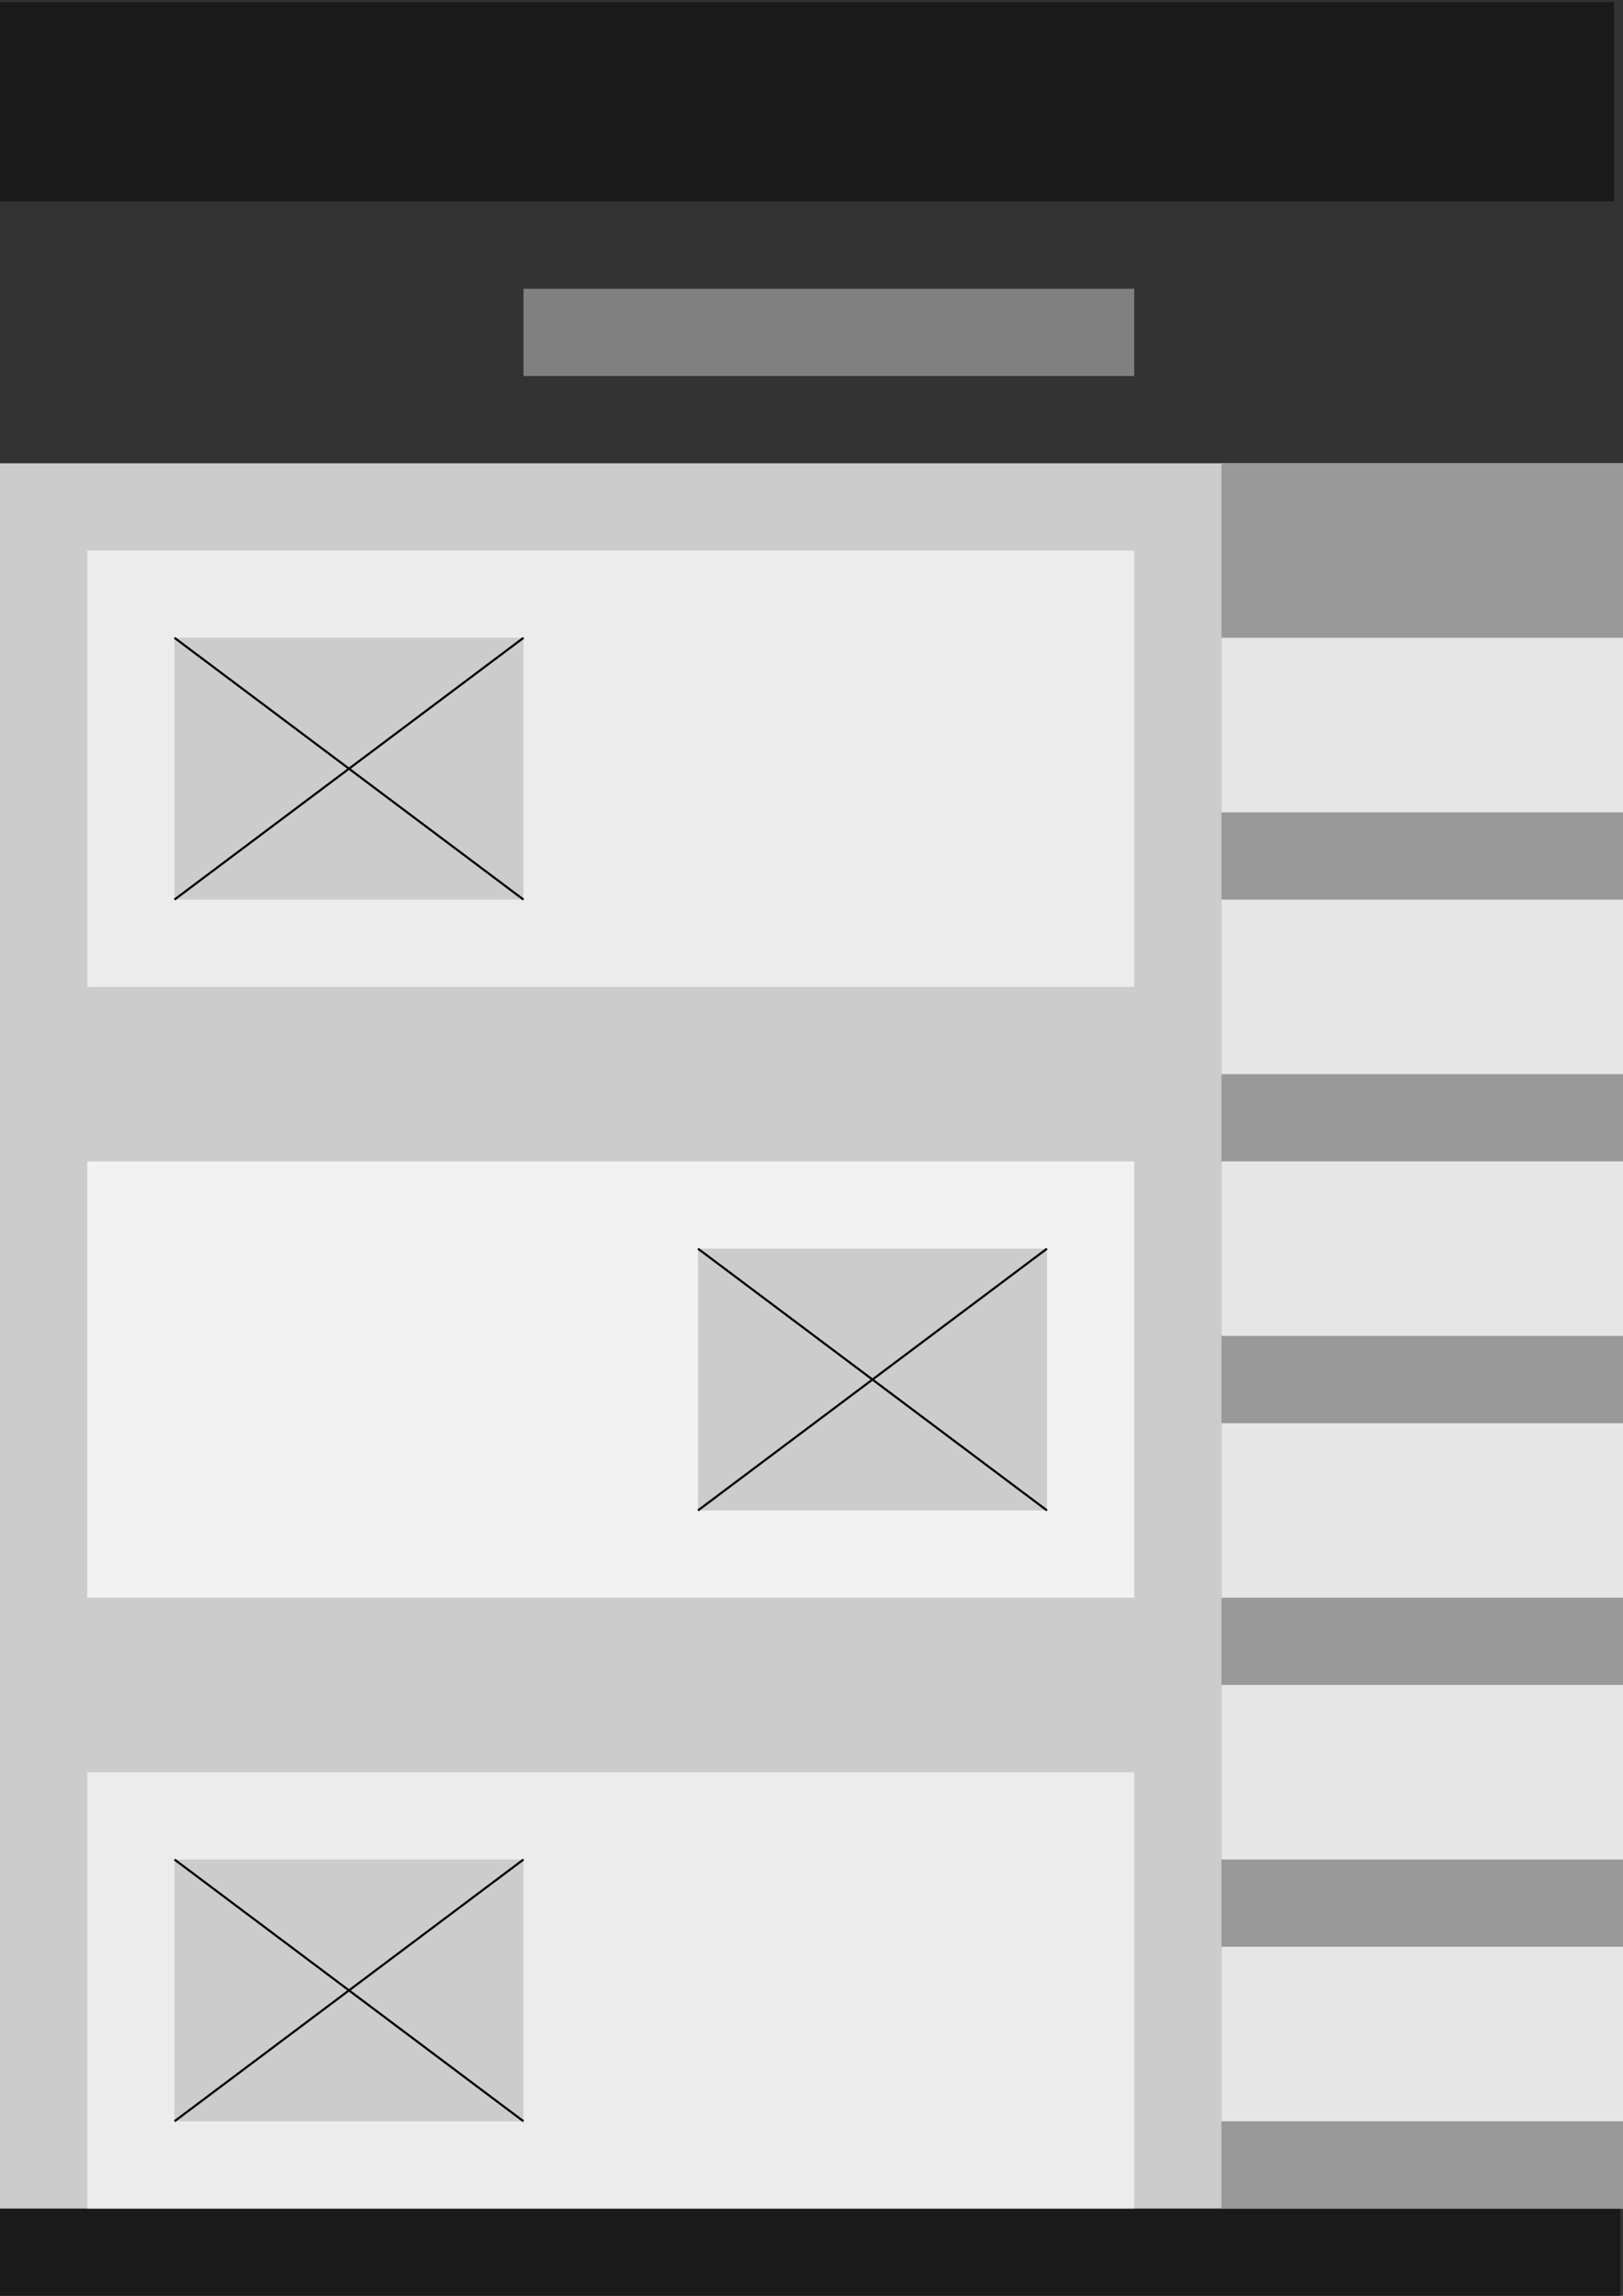 <?xml version="1.0" encoding="UTF-8" standalone="no"?>
<!-- Created with Inkscape (http://www.inkscape.org/) -->

<svg
   xmlns:dc="http://purl.org/dc/elements/1.1/"
   xmlns:cc="http://creativecommons.org/ns#"
   xmlns:rdf="http://www.w3.org/1999/02/22-rdf-syntax-ns#"
   xmlns:svg="http://www.w3.org/2000/svg"
   xmlns="http://www.w3.org/2000/svg"
   xmlns:sodipodi="http://sodipodi.sourceforge.net/DTD/sodipodi-0.dtd"
   xmlns:inkscape="http://www.inkscape.org/namespaces/inkscape"
   width="744.094"
   height="1052.362"
   id="svg2"
   version="1.1"
   inkscape:version="0.48.5 r10040"
   sodipodi:docname="unit6blog.png">
  <rect width="100%" height="100%" fill="#333333" stroke="none"/>
  <defs
     id="defs4" />
  <sodipodi:namedview
     id="base"
     pagecolor="#ffffff"
     bordercolor="#666666"
     borderopacity="1.0"
     inkscape:pageopacity="0.0"
     inkscape:pageshadow="2"
     inkscape:zoom="0.35"
     inkscape:cx="375"
     inkscape:cy="520"
     inkscape:document-units="px"
     inkscape:current-layer="layer1"
     showgrid="true"
     inkscape:window-width="844"
     inkscape:window-height="670"
     inkscape:window-x="0"
     inkscape:window-y="0"
     inkscape:window-maximized="0"
     showguides="false">
    <inkscape:grid
       type="xygrid"
       id="grid3008" />
  </sodipodi:namedview>
  <g
     inkscape:label="Layer 1"
     inkscape:groupmode="layer"
     id="layer1">
    <rect
       style="fill:#1a1a1a"
       id="rect3004"
       width="740"
       height="91.429"
       x="0"
       y="0.934" />
    <rect
       style="fill:#1a1a1a"
       id="rect3006"
       width="742.857"
       height="40"
       x="0"
       y="1012.362" />
    <rect
       style="fill:#808080"
       id="rect3010"
       width="280"
       height="40"
       x="240"
       y="132.362" />
    <rect
       style="fill:#cccccc"
       id="rect3012"
       width="760"
       height="800"
       x="0"
       y="212.362" />
    <rect
       style="fill:#999999"
       id="rect3014"
       width="200"
       height="800"
       x="560"
       y="212.362" />
    <rect
       style="fill:#e6e6e6"
       id="rect3016"
       width="200"
       height="80"
       x="560"
       y="292.362" />
    <rect
       style="fill:#e6e6e6"
       id="rect3018"
       width="200"
       height="80"
       x="560"
       y="412.362" />
    <rect
       style="fill:#e6e6e6"
       id="rect3020"
       width="200"
       height="80"
       x="560"
       y="532.362" />
    <rect
       style="fill:#e6e6e6"
       id="rect3022"
       width="200"
       height="80"
       x="560"
       y="652.362" />
    <rect
       style="fill:#e6e6e6"
       id="rect3024"
       width="200"
       height="80"
       x="560"
       y="772.362" />
    <rect
       style="fill:#e6e6e6"
       id="rect3026"
       width="200"
       height="80"
       x="560"
       y="892.362" />
    <rect
       style="fill:#ececec"
       id="rect3028"
       width="480"
       height="200"
       x="40"
       y="252.362" />
    <rect
       style="fill:#f2f2f2"
       id="rect3030"
       width="480"
       height="200"
       x="40"
       y="532.362" />
    <rect
       style="fill:#ececec"
       id="rect3032"
       width="480"
       height="200"
       x="40"
       y="812.362" />
    <rect
       style="fill:#cccccc"
       id="rect3034"
       width="160"
       height="120"
       x="80"
       y="292.362" />
    <rect
       style="fill:#cccccc"
       id="rect3036"
       width="160"
       height="120"
       x="320"
       y="572.362" />
    <rect
       style="fill:#cccccc"
       id="rect3038"
       width="160"
       height="120"
       x="80"
       y="852.362" />
    <path
       style="fill:none;stroke:#000000;stroke-width:1px;stroke-linecap:butt;stroke-linejoin:miter;stroke-opacity:1"
       d="m 80,292.362 160,120"
       id="path3040"
       inkscape:connector-curvature="0" />
    <path
       style="fill:none;stroke:#000000;stroke-width:1px;stroke-linecap:butt;stroke-linejoin:miter;stroke-opacity:1"
       d="m 240,292.362 -160,120"
       id="path3042"
       inkscape:connector-curvature="0" />
    <path
       style="fill:none;stroke:#000000;stroke-width:1px;stroke-linecap:butt;stroke-linejoin:miter;stroke-opacity:1"
       d="m 320,572.362 160,120"
       id="path3044"
       inkscape:connector-curvature="0" />
    <path
       style="fill:none;stroke:#000000;stroke-width:1px;stroke-linecap:butt;stroke-linejoin:miter;stroke-opacity:1"
       d="m 480,572.362 -160,120"
       id="path3046"
       inkscape:connector-curvature="0" />
    <path
       style="fill:none;stroke:#000000;stroke-width:1px;stroke-linecap:butt;stroke-linejoin:miter;stroke-opacity:1"
       d="m 240,852.362 -160,120"
       id="path3048"
       inkscape:connector-curvature="0" />
    <path
       style="fill:none;stroke:#000000;stroke-width:1px;stroke-linecap:butt;stroke-linejoin:miter;stroke-opacity:1"
       d="m 80,852.362 160,120"
       id="path3050"
       inkscape:connector-curvature="0" />
  </g>
</svg>
